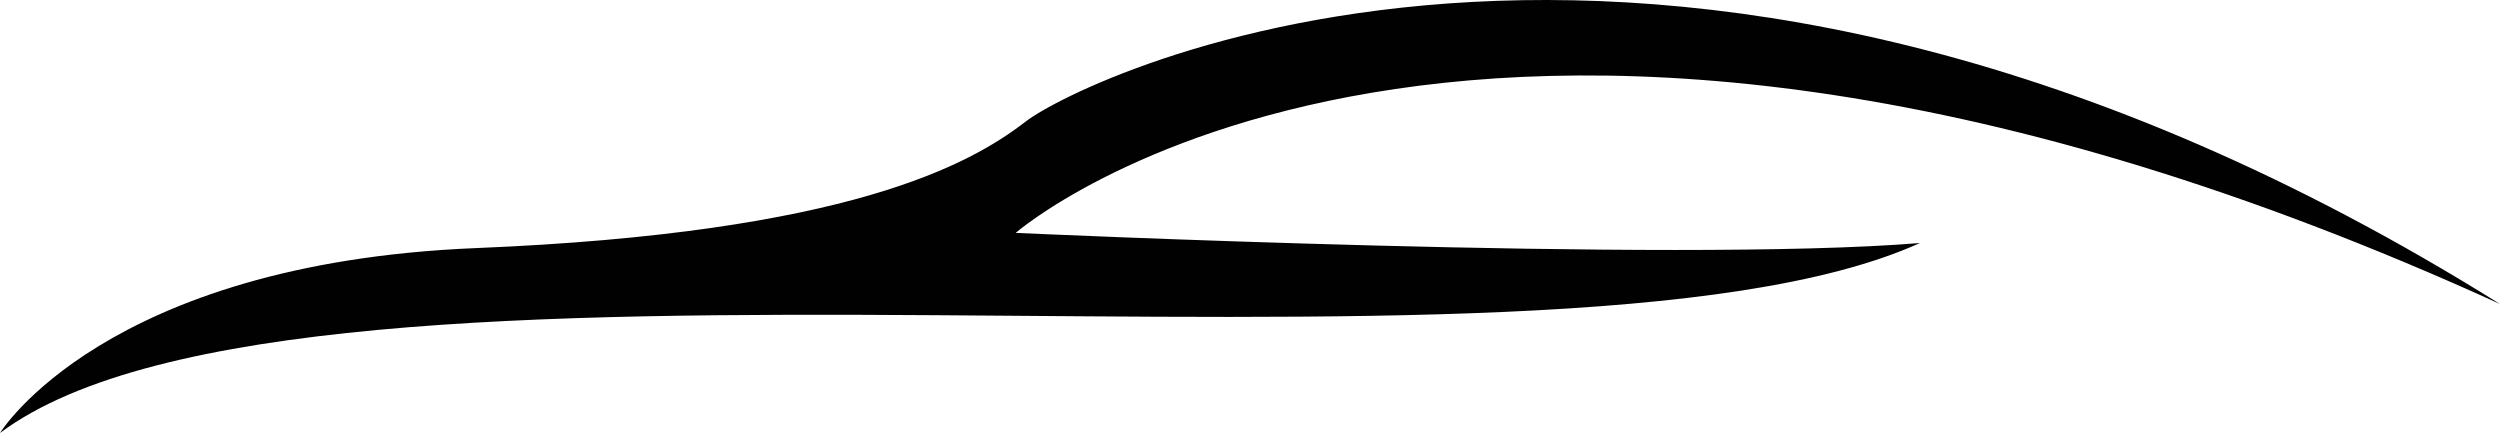 <svg version="1.1" id="图层_1" x="0px" y="0px" width="246.75px" height="42.735px" viewBox="0 0 246.75 42.735" enable-background="new 0 0 246.75 42.735" xml:space="preserve" xmlns="http://www.w3.org/2000/svg" xmlns:xlink="http://www.w3.org/1999/xlink" xmlns:xml="http://www.w3.org/XML/1998/namespace">
  <path fill="#010101" d="M0,42.735c0,0,10.25-16.75,47-18.25s48.75-8.25,54.25-12.5s63.5-33.208,145.5,18.021
	c-101.5-46.271-146.5-7.021-146.5-7.021s65,3,89.25,1C152.5,40.735,30.5,19.985,0,42.735z" class="color c1"/>
</svg>